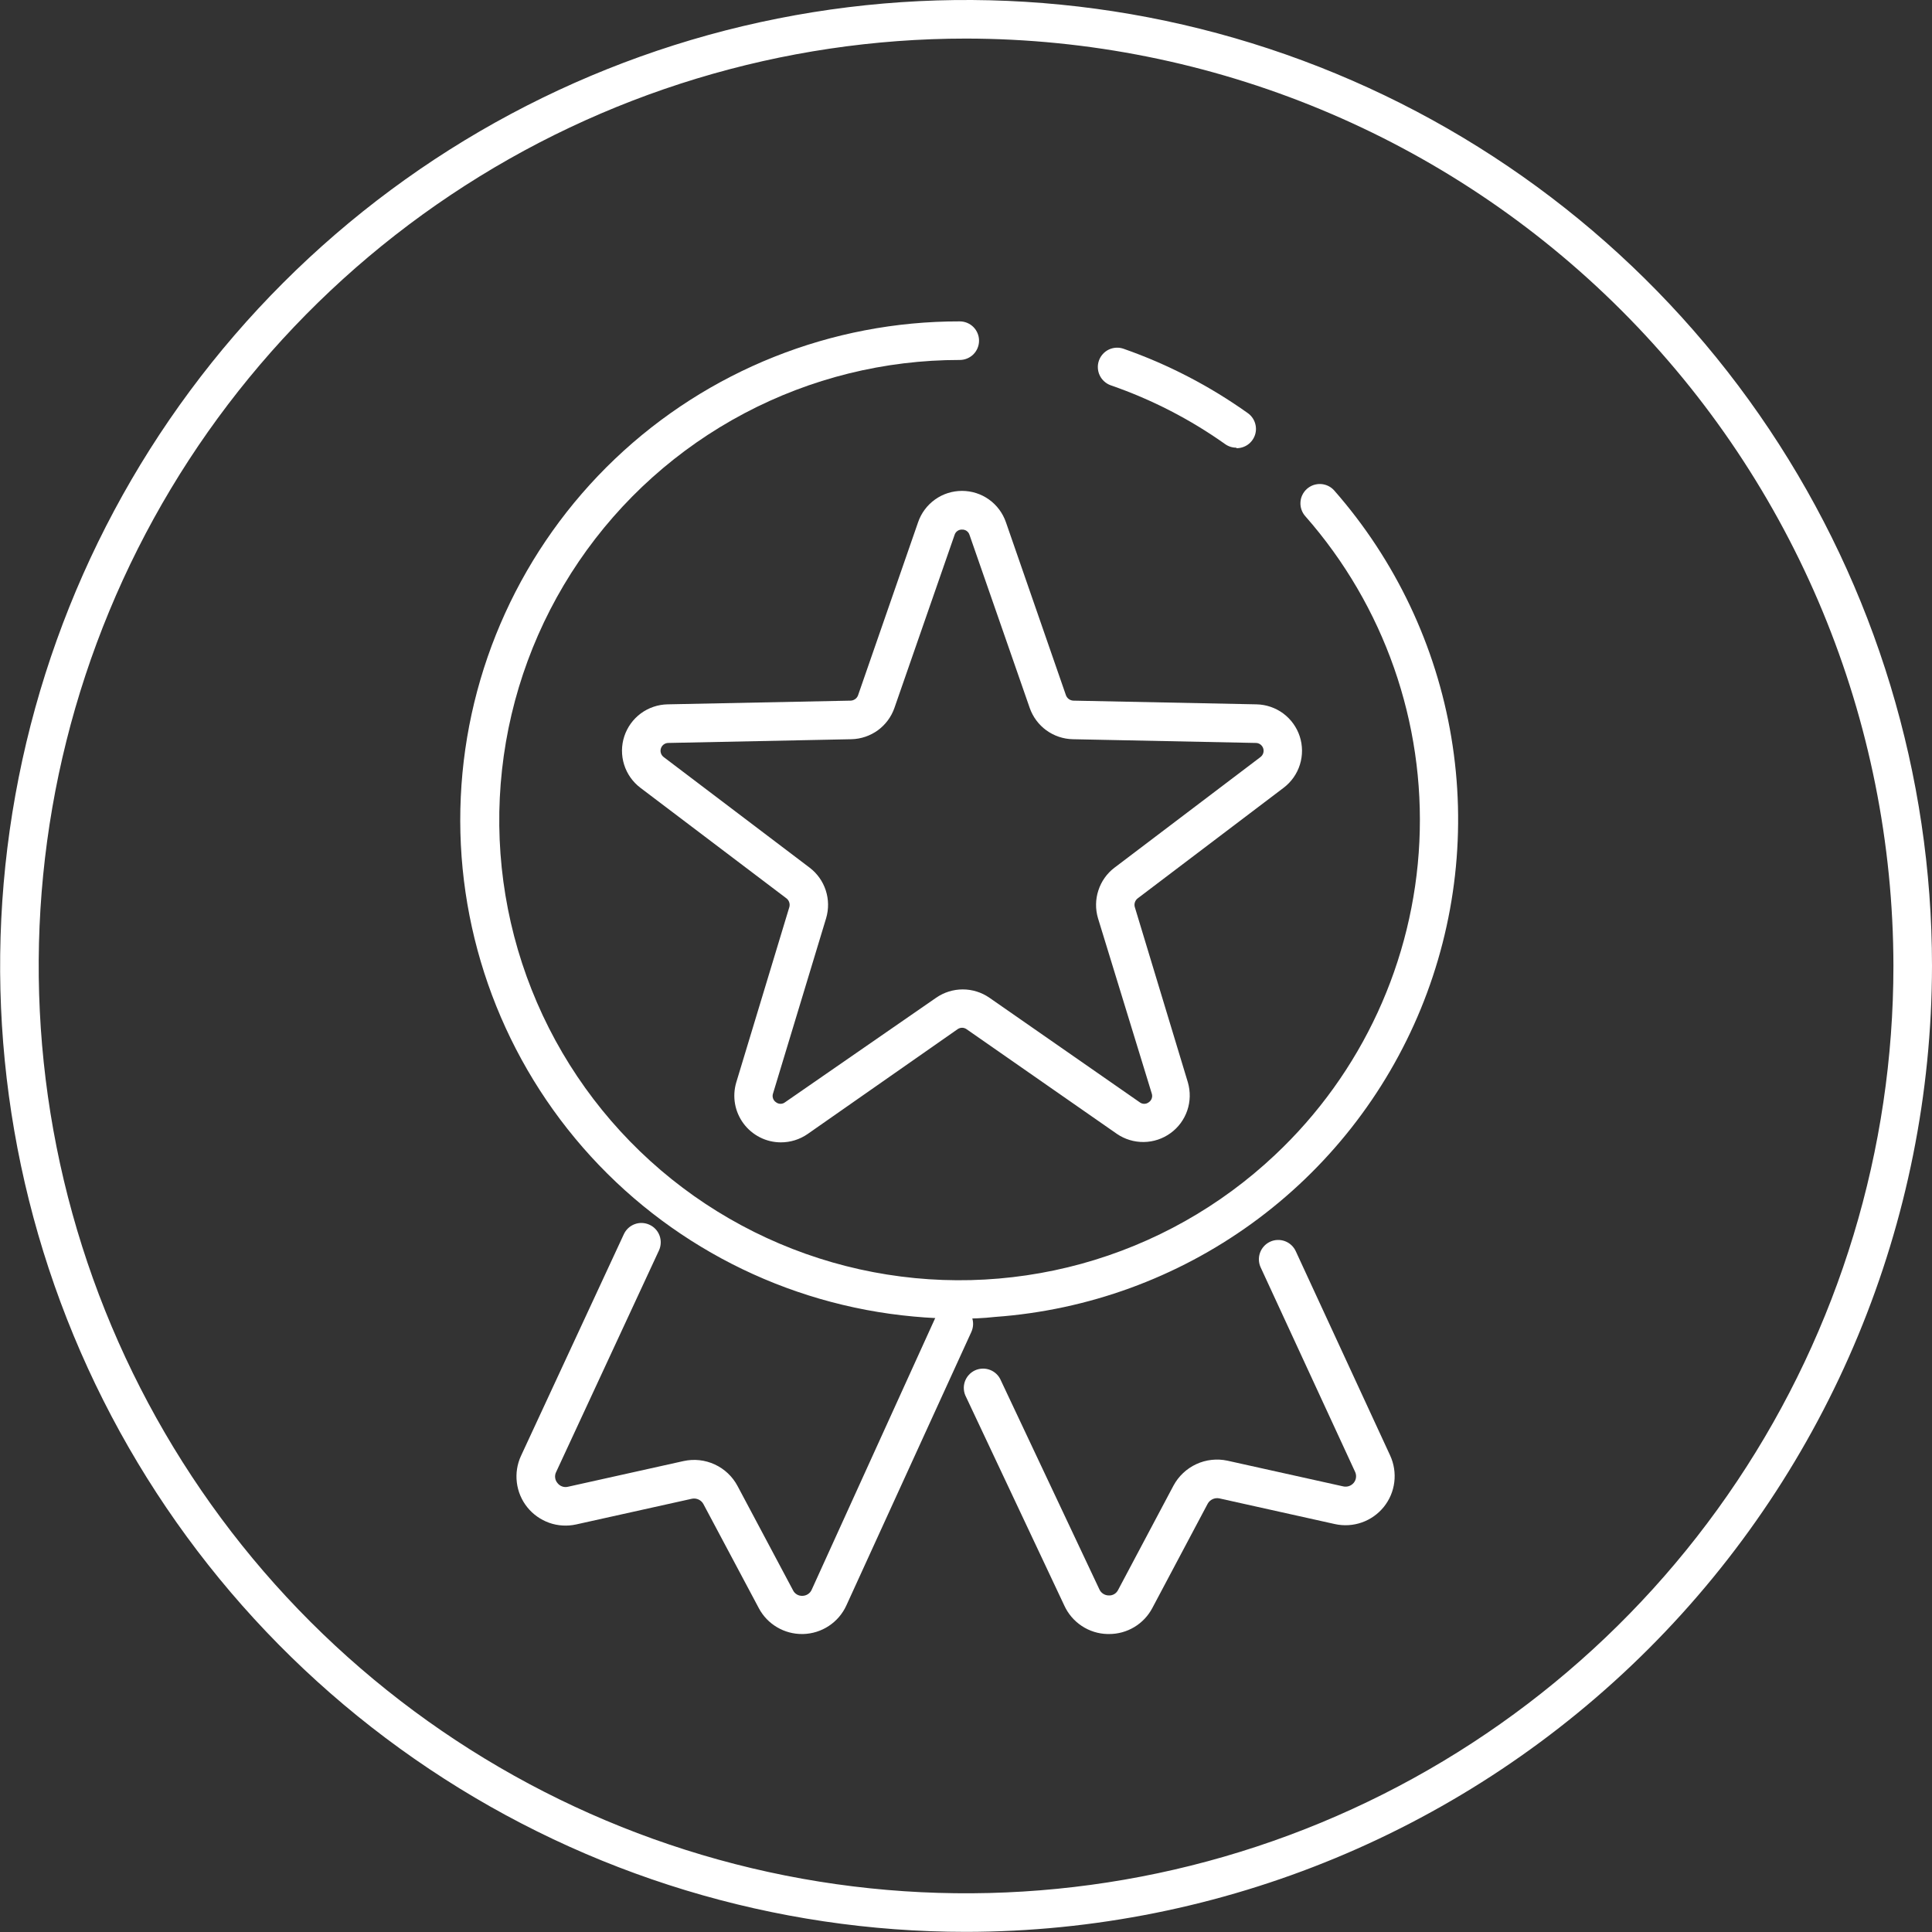 <svg width="60" height="60" viewBox="0 0 60 60" fill="none" xmlns="http://www.w3.org/2000/svg">
<rect x="0" y="0" width="60" height="60" fill="#333333" stroke="none"/>
<g clip-path="url(#clip0_1490:200)">
<path d="M29.998 59.996C24.065 59.995 18.266 58.235 13.333 54.938C8.4 51.642 4.556 46.956 2.286 41.475C0.016 35.993 -0.577 29.962 0.581 24.143C1.739 18.325 4.596 12.98 8.792 8.785C12.987 4.59 18.332 1.733 24.151 0.576C29.97 -0.581 36.001 0.013 41.483 2.284C46.964 4.554 51.649 8.399 54.945 13.332C58.241 18.265 60 24.065 60 29.998C59.99 37.952 56.826 45.577 51.202 51.201C45.577 56.825 37.952 59.988 29.998 59.996ZM29.998 1.198C24.302 1.199 18.734 2.889 13.999 6.054C9.263 9.219 5.572 13.717 3.393 18.98C1.214 24.242 0.644 30.033 1.756 35.619C2.868 41.205 5.611 46.337 9.639 50.364C13.667 54.391 18.798 57.134 24.385 58.245C29.971 59.356 35.762 58.785 41.024 56.605C46.286 54.425 50.784 50.734 53.948 45.998C57.113 41.262 58.802 35.694 58.802 29.998C58.793 22.362 55.756 15.041 50.356 9.641C44.956 4.242 37.634 1.206 29.998 1.198Z" fill="white"/>
<path d="M34.438 50.746H34.394C34.11 50.74 33.833 50.653 33.596 50.496C33.358 50.339 33.17 50.119 33.052 49.86L30.001 43.382C29.963 43.31 29.94 43.232 29.934 43.151C29.927 43.07 29.937 42.989 29.962 42.913C29.988 42.836 30.029 42.765 30.083 42.705C30.136 42.644 30.202 42.595 30.275 42.56C30.348 42.526 30.427 42.507 30.508 42.504C30.589 42.501 30.67 42.514 30.745 42.543C30.821 42.572 30.89 42.616 30.948 42.672C31.006 42.728 31.052 42.796 31.083 42.87L34.139 49.352C34.163 49.409 34.203 49.458 34.254 49.492C34.305 49.527 34.364 49.546 34.426 49.548C34.488 49.553 34.55 49.538 34.603 49.507C34.657 49.475 34.699 49.429 34.726 49.373L36.443 46.138C36.601 45.844 36.85 45.61 37.152 45.47C37.455 45.33 37.795 45.293 38.12 45.363L41.715 46.161C41.775 46.175 41.837 46.171 41.894 46.152C41.952 46.132 42.003 46.097 42.042 46.05C42.081 46.002 42.105 45.944 42.112 45.884C42.119 45.823 42.109 45.761 42.082 45.706L39.151 39.36C39.084 39.215 39.078 39.05 39.133 38.901C39.188 38.751 39.3 38.63 39.444 38.563C39.589 38.496 39.754 38.49 39.904 38.545C40.053 38.6 40.174 38.712 40.241 38.857L43.173 45.203C43.291 45.461 43.336 45.747 43.301 46.029C43.267 46.31 43.154 46.577 42.976 46.798C42.798 47.019 42.561 47.187 42.293 47.281C42.026 47.375 41.737 47.393 41.459 47.332L37.865 46.533C37.795 46.519 37.722 46.528 37.658 46.558C37.593 46.588 37.54 46.638 37.505 46.701L35.788 49.936C35.659 50.182 35.465 50.387 35.227 50.53C34.989 50.673 34.716 50.748 34.438 50.746Z" fill="white"/>
<path d="M24.914 50.746C24.638 50.748 24.367 50.675 24.13 50.534C23.892 50.394 23.698 50.191 23.568 49.947L21.846 46.712C21.813 46.649 21.759 46.599 21.695 46.569C21.63 46.539 21.557 46.53 21.487 46.545L17.893 47.343C17.615 47.404 17.326 47.387 17.058 47.293C16.791 47.198 16.554 47.031 16.376 46.81C16.198 46.589 16.085 46.322 16.051 46.04C16.016 45.759 16.06 45.473 16.179 45.215L19.374 38.329C19.441 38.185 19.562 38.072 19.712 38.017C19.861 37.962 20.026 37.969 20.171 38.036C20.316 38.102 20.428 38.224 20.483 38.373C20.538 38.523 20.531 38.688 20.465 38.833L17.27 45.718C17.243 45.773 17.233 45.834 17.241 45.894C17.248 45.955 17.274 46.011 17.313 46.057C17.35 46.106 17.401 46.143 17.458 46.163C17.515 46.184 17.578 46.187 17.637 46.173L21.231 45.374C21.557 45.303 21.896 45.34 22.198 45.48C22.501 45.62 22.749 45.855 22.905 46.149L24.626 49.384C24.652 49.44 24.695 49.486 24.747 49.517C24.8 49.549 24.861 49.563 24.922 49.56C24.983 49.559 25.043 49.54 25.094 49.506C25.145 49.472 25.185 49.425 25.209 49.368L29.075 40.865C29.108 40.794 29.155 40.729 29.212 40.676C29.27 40.622 29.338 40.581 29.412 40.553C29.485 40.526 29.564 40.513 29.643 40.516C29.721 40.519 29.799 40.537 29.87 40.57C29.942 40.603 30.006 40.649 30.06 40.707C30.113 40.764 30.155 40.832 30.183 40.906C30.21 40.98 30.223 41.058 30.22 41.137C30.217 41.216 30.198 41.293 30.166 41.365L26.284 49.86C26.166 50.118 25.977 50.339 25.74 50.495C25.503 50.652 25.226 50.739 24.942 50.746H24.914Z" fill="white"/>
<path d="M38.393 13.903C38.269 13.903 38.147 13.864 38.046 13.791C36.955 13.017 35.759 12.403 34.495 11.966C34.421 11.94 34.352 11.899 34.294 11.846C34.235 11.793 34.187 11.73 34.153 11.658C34.119 11.587 34.099 11.51 34.095 11.431C34.09 11.352 34.102 11.273 34.128 11.199C34.154 11.124 34.195 11.056 34.248 10.997C34.3 10.938 34.364 10.89 34.435 10.856C34.506 10.822 34.584 10.803 34.663 10.798C34.741 10.794 34.82 10.805 34.895 10.832C36.267 11.312 37.565 11.985 38.749 12.828C38.854 12.902 38.932 13.006 38.973 13.128C39.014 13.249 39.016 13.38 38.977 13.502C38.938 13.623 38.861 13.73 38.758 13.805C38.654 13.88 38.529 13.92 38.401 13.919L38.393 13.903Z" fill="white"/>
<path d="M29.806 40.953C29.311 40.953 28.828 40.929 28.372 40.886C24.401 40.524 20.723 38.644 18.103 35.638C15.484 32.632 14.125 28.731 14.31 24.748C14.494 20.765 16.209 17.006 19.095 14.255C21.982 11.505 25.819 9.974 29.806 9.981C29.965 9.981 30.117 10.044 30.23 10.156C30.342 10.269 30.405 10.421 30.405 10.58C30.405 10.739 30.342 10.891 30.23 11.004C30.117 11.116 29.965 11.179 29.806 11.179C27.474 11.177 25.176 11.746 23.114 12.837C21.052 13.928 19.288 15.506 17.977 17.435C16.666 19.364 15.846 21.585 15.591 23.903C15.335 26.222 15.651 28.568 16.511 30.736C17.37 32.904 18.748 34.829 20.523 36.343C22.297 37.856 24.416 38.912 26.693 39.419C28.97 39.925 31.336 39.866 33.585 39.248C35.834 38.629 37.898 37.469 39.595 35.869C42.296 33.332 43.904 29.843 44.08 26.141C44.256 22.439 42.986 18.814 40.538 16.032C40.485 15.973 40.445 15.904 40.419 15.829C40.393 15.755 40.382 15.676 40.387 15.597C40.391 15.518 40.411 15.441 40.446 15.37C40.48 15.299 40.529 15.236 40.587 15.183C40.647 15.131 40.715 15.09 40.79 15.064C40.864 15.039 40.943 15.028 41.022 15.032C41.101 15.037 41.178 15.057 41.249 15.091C41.32 15.126 41.384 15.174 41.436 15.233C43.338 17.4 44.597 20.054 45.072 22.897C45.547 25.741 45.219 28.66 44.125 31.328C43.031 33.995 41.214 36.303 38.879 37.994C36.544 39.685 33.784 40.69 30.908 40.898C30.521 40.941 30.162 40.953 29.806 40.953Z" fill="white"/>
<path d="M24.247 35.477C24.022 35.476 23.8 35.423 23.6 35.321C23.399 35.219 23.225 35.072 23.091 34.892C22.957 34.711 22.866 34.502 22.827 34.281C22.788 34.059 22.801 33.832 22.865 33.616L24.514 28.169C24.527 28.12 24.526 28.069 24.51 28.022C24.495 27.974 24.465 27.932 24.426 27.901L19.889 24.466C19.65 24.285 19.473 24.035 19.383 23.748C19.293 23.462 19.294 23.155 19.387 22.87C19.48 22.585 19.659 22.336 19.9 22.157C20.141 21.979 20.432 21.88 20.732 21.874L26.419 21.759C26.469 21.757 26.517 21.74 26.558 21.711C26.599 21.682 26.629 21.642 26.647 21.595L28.512 16.219C28.609 15.935 28.793 15.688 29.038 15.513C29.282 15.338 29.575 15.245 29.876 15.245C30.176 15.245 30.469 15.338 30.714 15.513C30.959 15.688 31.142 15.935 31.24 16.219L33.105 21.595C33.123 21.641 33.154 21.681 33.194 21.711C33.235 21.74 33.283 21.756 33.333 21.759L39.02 21.874C39.32 21.88 39.611 21.979 39.852 22.157C40.093 22.336 40.272 22.585 40.365 22.87C40.457 23.155 40.459 23.462 40.369 23.748C40.279 24.035 40.102 24.285 39.863 24.466L35.33 27.901C35.29 27.932 35.261 27.974 35.245 28.022C35.23 28.069 35.228 28.12 35.242 28.169L36.891 33.616C36.974 33.903 36.967 34.207 36.871 34.489C36.774 34.771 36.593 35.017 36.351 35.191C36.11 35.366 35.821 35.462 35.523 35.466C35.224 35.47 34.932 35.382 34.687 35.214L30.018 31.963C29.977 31.934 29.928 31.918 29.878 31.918C29.828 31.918 29.779 31.934 29.738 31.963L25.081 35.218C24.836 35.388 24.545 35.478 24.247 35.477ZM29.874 16.447C29.823 16.445 29.774 16.461 29.733 16.49C29.691 16.52 29.661 16.562 29.646 16.61L27.777 21.986C27.68 22.264 27.5 22.506 27.262 22.68C27.023 22.853 26.738 22.95 26.443 22.957L20.756 23.073C20.705 23.073 20.655 23.089 20.614 23.119C20.572 23.149 20.542 23.192 20.526 23.24C20.51 23.289 20.509 23.341 20.525 23.39C20.541 23.439 20.571 23.481 20.612 23.512L25.145 26.947C25.379 27.125 25.554 27.371 25.645 27.652C25.736 27.932 25.74 28.233 25.656 28.516L24.007 33.96C23.99 34.009 23.99 34.062 24.007 34.111C24.023 34.16 24.056 34.203 24.099 34.231C24.139 34.263 24.189 34.28 24.241 34.28C24.292 34.28 24.342 34.263 24.382 34.231L29.075 30.984C29.317 30.817 29.605 30.727 29.9 30.727C30.195 30.727 30.482 30.817 30.725 30.984L35.393 34.231C35.434 34.263 35.484 34.28 35.535 34.28C35.587 34.28 35.636 34.263 35.677 34.231C35.72 34.203 35.752 34.16 35.769 34.111C35.786 34.062 35.785 34.009 35.769 33.96L34.099 28.516C34.015 28.233 34.019 27.932 34.111 27.652C34.202 27.371 34.376 27.125 34.611 26.947L39.144 23.512C39.185 23.481 39.215 23.439 39.231 23.39C39.246 23.341 39.246 23.289 39.23 23.24C39.214 23.192 39.183 23.149 39.142 23.119C39.101 23.089 39.051 23.073 39 23.073L33.313 22.957C33.018 22.95 32.733 22.853 32.494 22.68C32.256 22.506 32.076 22.264 31.979 21.986L30.11 16.614C30.095 16.564 30.064 16.52 30.021 16.489C29.978 16.459 29.926 16.444 29.874 16.447Z" fill="white"/>
</g>
<defs>
<clipPath id="clip0_1490:200">
<rect width="60" height="60" fill="white"/>
</clipPath>
</defs>
</svg>
